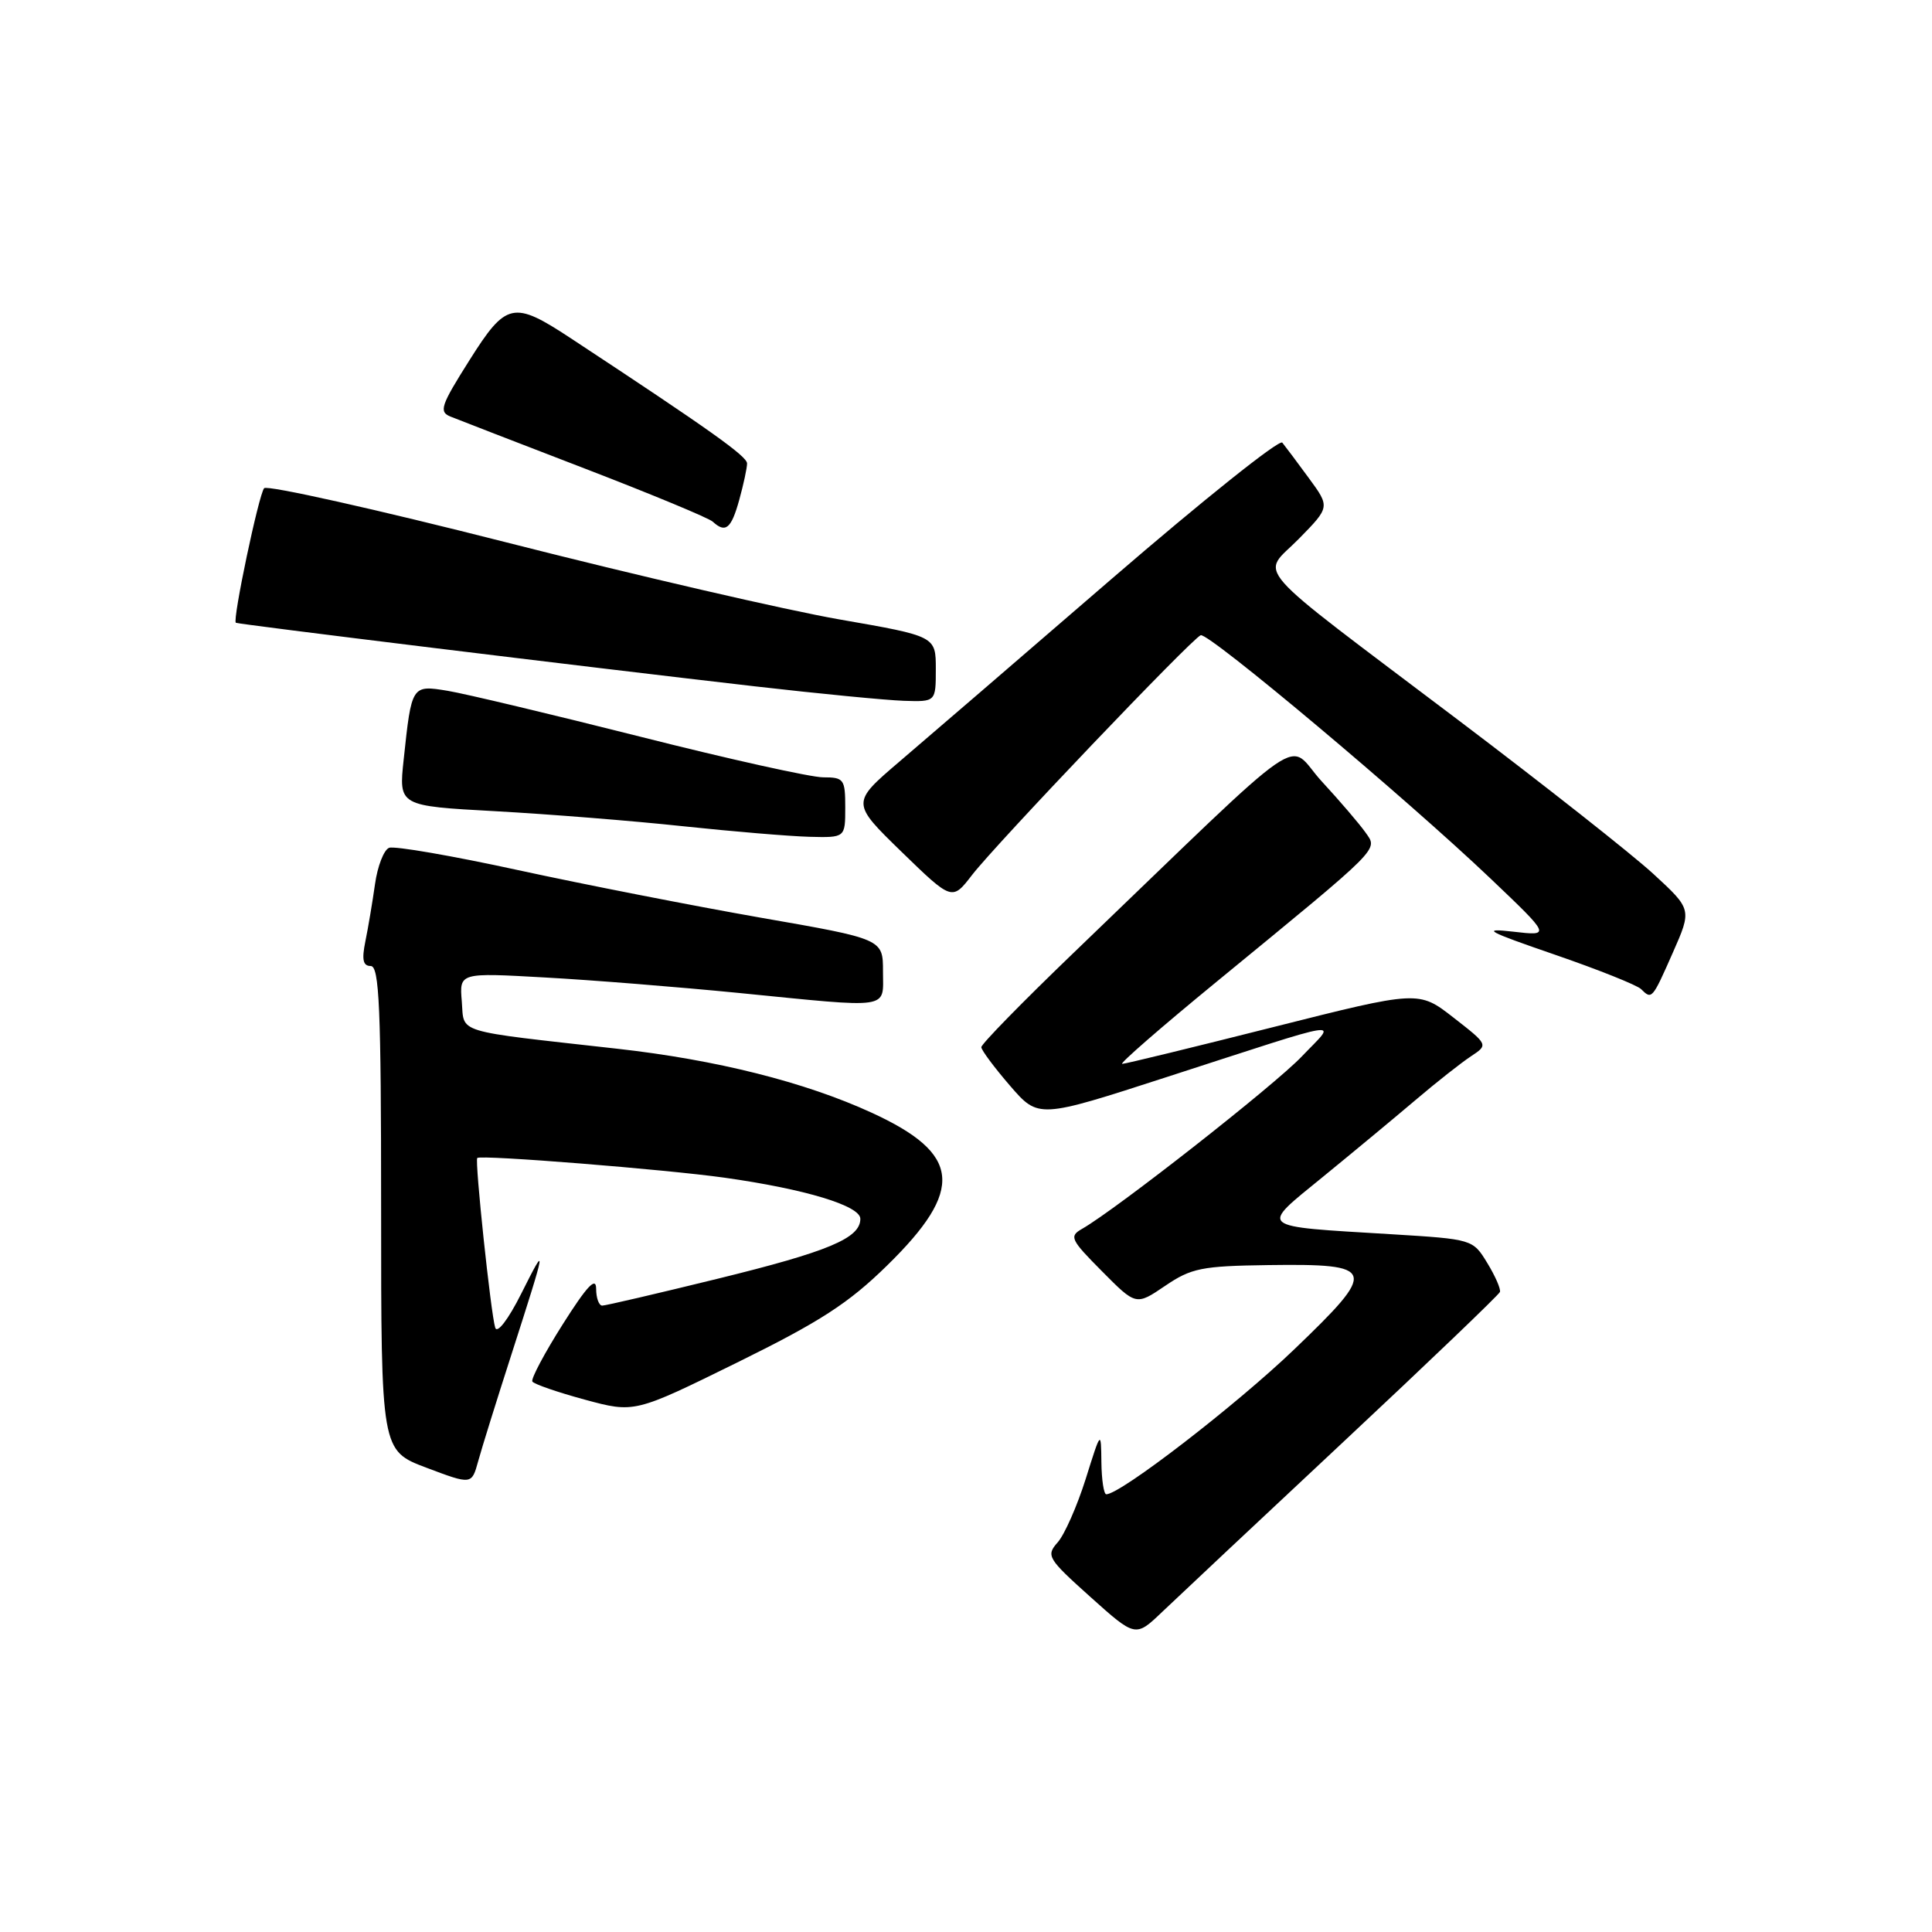 <?xml version="1.0" encoding="UTF-8" standalone="no"?>
<!DOCTYPE svg PUBLIC "-//W3C//DTD SVG 1.1//EN" "http://www.w3.org/Graphics/SVG/1.1/DTD/svg11.dtd" >
<svg xmlns="http://www.w3.org/2000/svg" xmlns:xlink="http://www.w3.org/1999/xlink" version="1.1" viewBox="0 0 256 256">
 <g >
 <path fill="currentColor"
d=" M 178.00 191.06 C 189.28 180.51 198.61 171.57 198.75 171.19 C 198.88 170.81 198.13 169.08 197.07 167.35 C 195.16 164.21 195.12 164.20 184.33 163.54 C 166.38 162.45 166.84 162.84 175.28 155.95 C 179.25 152.71 184.77 148.13 187.54 145.78 C 190.31 143.42 193.63 140.81 194.90 139.97 C 197.22 138.44 197.22 138.44 192.60 134.84 C 187.98 131.24 187.98 131.24 168.74 136.09 C 158.16 138.76 149.14 140.96 148.70 140.97 C 148.25 140.99 153.88 136.09 161.20 130.09 C 183.30 111.96 182.59 112.67 180.93 110.30 C 180.14 109.18 177.54 106.14 175.15 103.55 C 170.25 98.24 174.42 95.36 142.25 126.26 C 135.51 132.74 130.01 138.36 130.03 138.76 C 130.05 139.17 131.76 141.46 133.83 143.86 C 137.60 148.22 137.60 148.22 154.55 142.73 C 179.12 134.78 177.17 135.08 172.50 139.98 C 168.87 143.80 147.94 160.22 143.38 162.83 C 141.64 163.82 141.85 164.25 146.02 168.45 C 150.53 173.00 150.53 173.00 154.39 170.38 C 157.85 168.03 159.23 167.75 168.06 167.63 C 182.42 167.44 182.63 168.12 171.46 178.83 C 163.75 186.22 148.47 198.00 146.59 198.00 C 146.26 198.00 145.97 196.09 145.94 193.75 C 145.89 189.50 145.89 189.50 143.85 196.00 C 142.72 199.57 141.06 203.34 140.15 204.37 C 138.58 206.14 138.81 206.51 144.48 211.60 C 150.46 216.96 150.46 216.96 153.98 213.60 C 155.92 211.75 166.72 201.61 178.00 191.06 Z  M 67.76 179.50 C 72.47 164.84 72.51 164.56 69.06 171.43 C 67.35 174.84 65.88 176.75 65.62 175.93 C 65.04 174.10 62.89 153.78 63.24 153.44 C 63.69 152.99 88.16 154.95 96.00 156.05 C 106.71 157.56 114.00 159.77 114.00 161.50 C 114.00 164.07 109.80 165.83 95.05 169.45 C 87.10 171.40 80.24 173.00 79.80 173.00 C 79.36 173.00 78.99 171.99 78.99 170.75 C 78.98 169.12 77.76 170.43 74.57 175.47 C 72.14 179.31 70.33 182.72 70.54 183.06 C 70.75 183.40 73.88 184.48 77.49 185.46 C 84.07 187.24 84.07 187.24 97.66 180.55 C 108.67 175.13 112.44 172.69 117.55 167.68 C 127.84 157.61 127.36 152.88 115.50 147.44 C 106.66 143.38 94.93 140.43 81.77 138.96 C 59.93 136.51 61.54 137.00 61.19 132.69 C 60.87 128.88 60.87 128.88 72.19 129.52 C 78.41 129.86 89.97 130.79 97.88 131.57 C 118.36 133.60 117.00 133.81 117.00 128.71 C 117.00 124.42 117.00 124.42 100.75 121.59 C 91.81 120.02 77.37 117.19 68.67 115.30 C 59.96 113.40 52.26 112.07 51.56 112.34 C 50.87 112.60 50.02 114.78 49.69 117.16 C 49.35 119.55 48.78 122.96 48.41 124.75 C 47.92 127.16 48.10 128.00 49.12 128.00 C 50.26 128.00 50.50 133.53 50.50 160.11 C 50.50 192.21 50.50 192.21 56.50 194.48 C 62.50 196.74 62.50 196.74 63.36 193.62 C 63.83 191.90 65.81 185.55 67.76 179.50 Z  M 221.65 126.25 C 224.19 120.50 224.19 120.50 219.06 115.78 C 216.23 113.18 204.60 104.01 193.21 95.40 C 164.88 73.98 167.10 76.50 172.10 71.40 C 176.24 67.18 176.24 67.18 173.42 63.34 C 171.88 61.23 170.29 59.12 169.91 58.65 C 169.52 58.18 159.37 66.29 147.35 76.66 C 135.33 87.04 122.64 97.97 119.14 100.95 C 112.79 106.38 112.79 106.38 119.47 112.88 C 126.16 119.37 126.16 119.37 128.81 115.93 C 132.06 111.74 157.91 84.63 159.10 84.17 C 160.13 83.78 186.35 105.79 197.50 116.41 C 205.50 124.03 205.50 124.03 200.50 123.45 C 196.20 122.96 196.97 123.38 206.00 126.49 C 211.78 128.48 216.93 130.54 217.45 131.06 C 218.88 132.48 218.92 132.43 221.65 126.25 Z  M 112.00 107.00 C 112.00 103.24 111.82 103.00 109.07 103.00 C 107.46 103.00 96.55 100.58 84.82 97.61 C 73.09 94.65 61.63 91.92 59.34 91.54 C 54.55 90.75 54.54 90.76 53.49 100.64 C 52.83 106.79 52.83 106.79 65.66 107.49 C 72.72 107.88 83.90 108.77 90.50 109.48 C 97.10 110.18 104.64 110.81 107.25 110.88 C 112.00 111.00 112.00 111.00 112.00 107.00 Z  M 124.00 88.65 C 124.00 84.30 124.00 84.30 111.25 82.08 C 104.24 80.86 84.37 76.27 67.11 71.87 C 49.84 67.48 35.39 64.25 35.00 64.69 C 34.29 65.50 30.78 82.18 31.25 82.52 C 31.54 82.72 77.06 88.30 100.00 90.94 C 108.53 91.92 117.41 92.78 119.75 92.86 C 124.00 93.00 124.00 93.00 124.00 88.65 Z  M 97.95 66.25 C 98.52 64.19 98.99 62.01 98.99 61.41 C 99.00 60.46 94.01 56.92 75.60 44.80 C 68.02 39.81 67.07 40.02 62.22 47.71 C 58.39 53.77 58.12 54.57 59.72 55.21 C 60.70 55.61 68.70 58.70 77.50 62.09 C 86.30 65.48 93.93 68.64 94.45 69.13 C 96.14 70.68 96.89 70.07 97.95 66.25 Z "/>
</g>
</svg>
